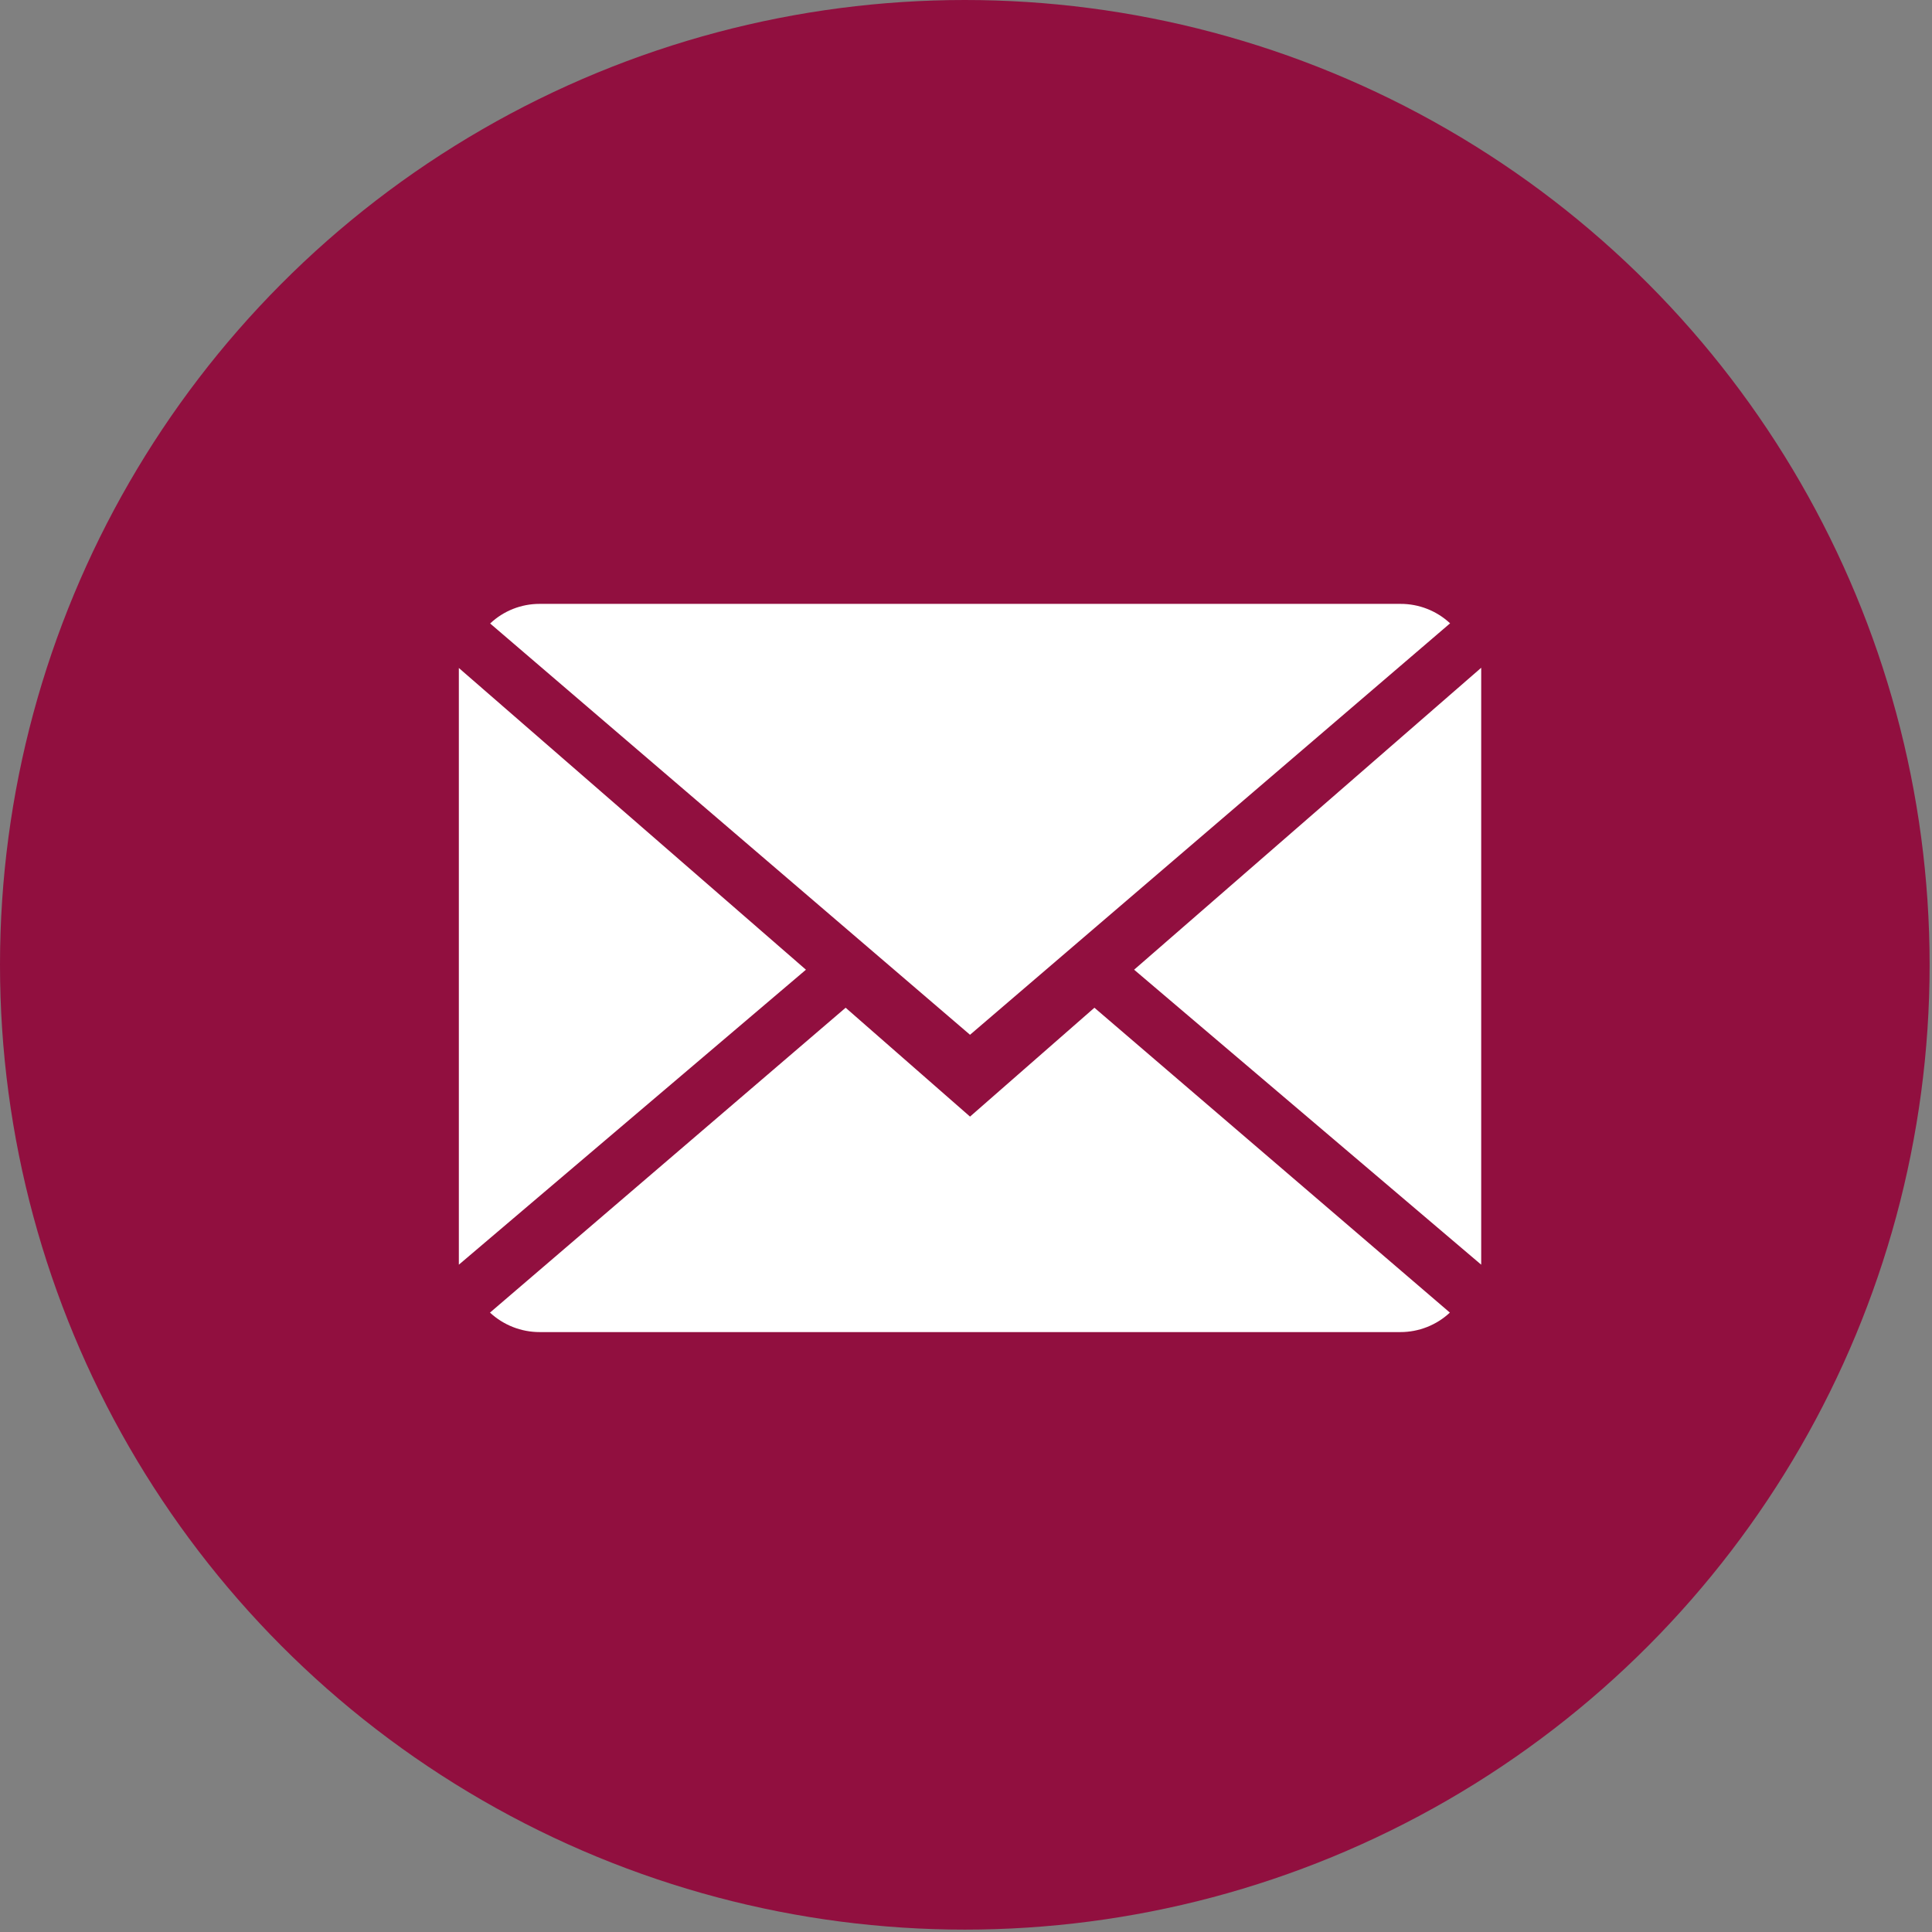 <svg width="60" height="60" viewBox="0 0 60 60" fill="none" xmlns="http://www.w3.org/2000/svg">
<rect x="0" y="0" width="60" height="60" fill="#808080" stroke="none"/>
<circle cx="29.963" cy="29.963" r="29.963" fill="#910F3F"/>
<path d="M30.125 34.677L26.262 31.296L15.217 40.764C15.636 41.153 16.186 41.369 16.758 41.369H43.492C44.062 41.369 44.611 41.153 45.027 40.764L33.988 31.296L30.125 34.677Z" fill="white"/>
<path d="M45.034 19.358C44.616 18.968 44.065 18.752 43.493 18.754H16.758C16.187 18.753 15.637 18.971 15.222 19.363L30.125 32.136L45.034 19.358Z" fill="white"/>
<path d="M14.25 20.745V39.276L25.029 30.115L14.25 20.745Z" fill="white"/>
<path d="M35.221 30.115L46 39.276V20.738L35.221 30.115Z" fill="white"/>
</svg>

